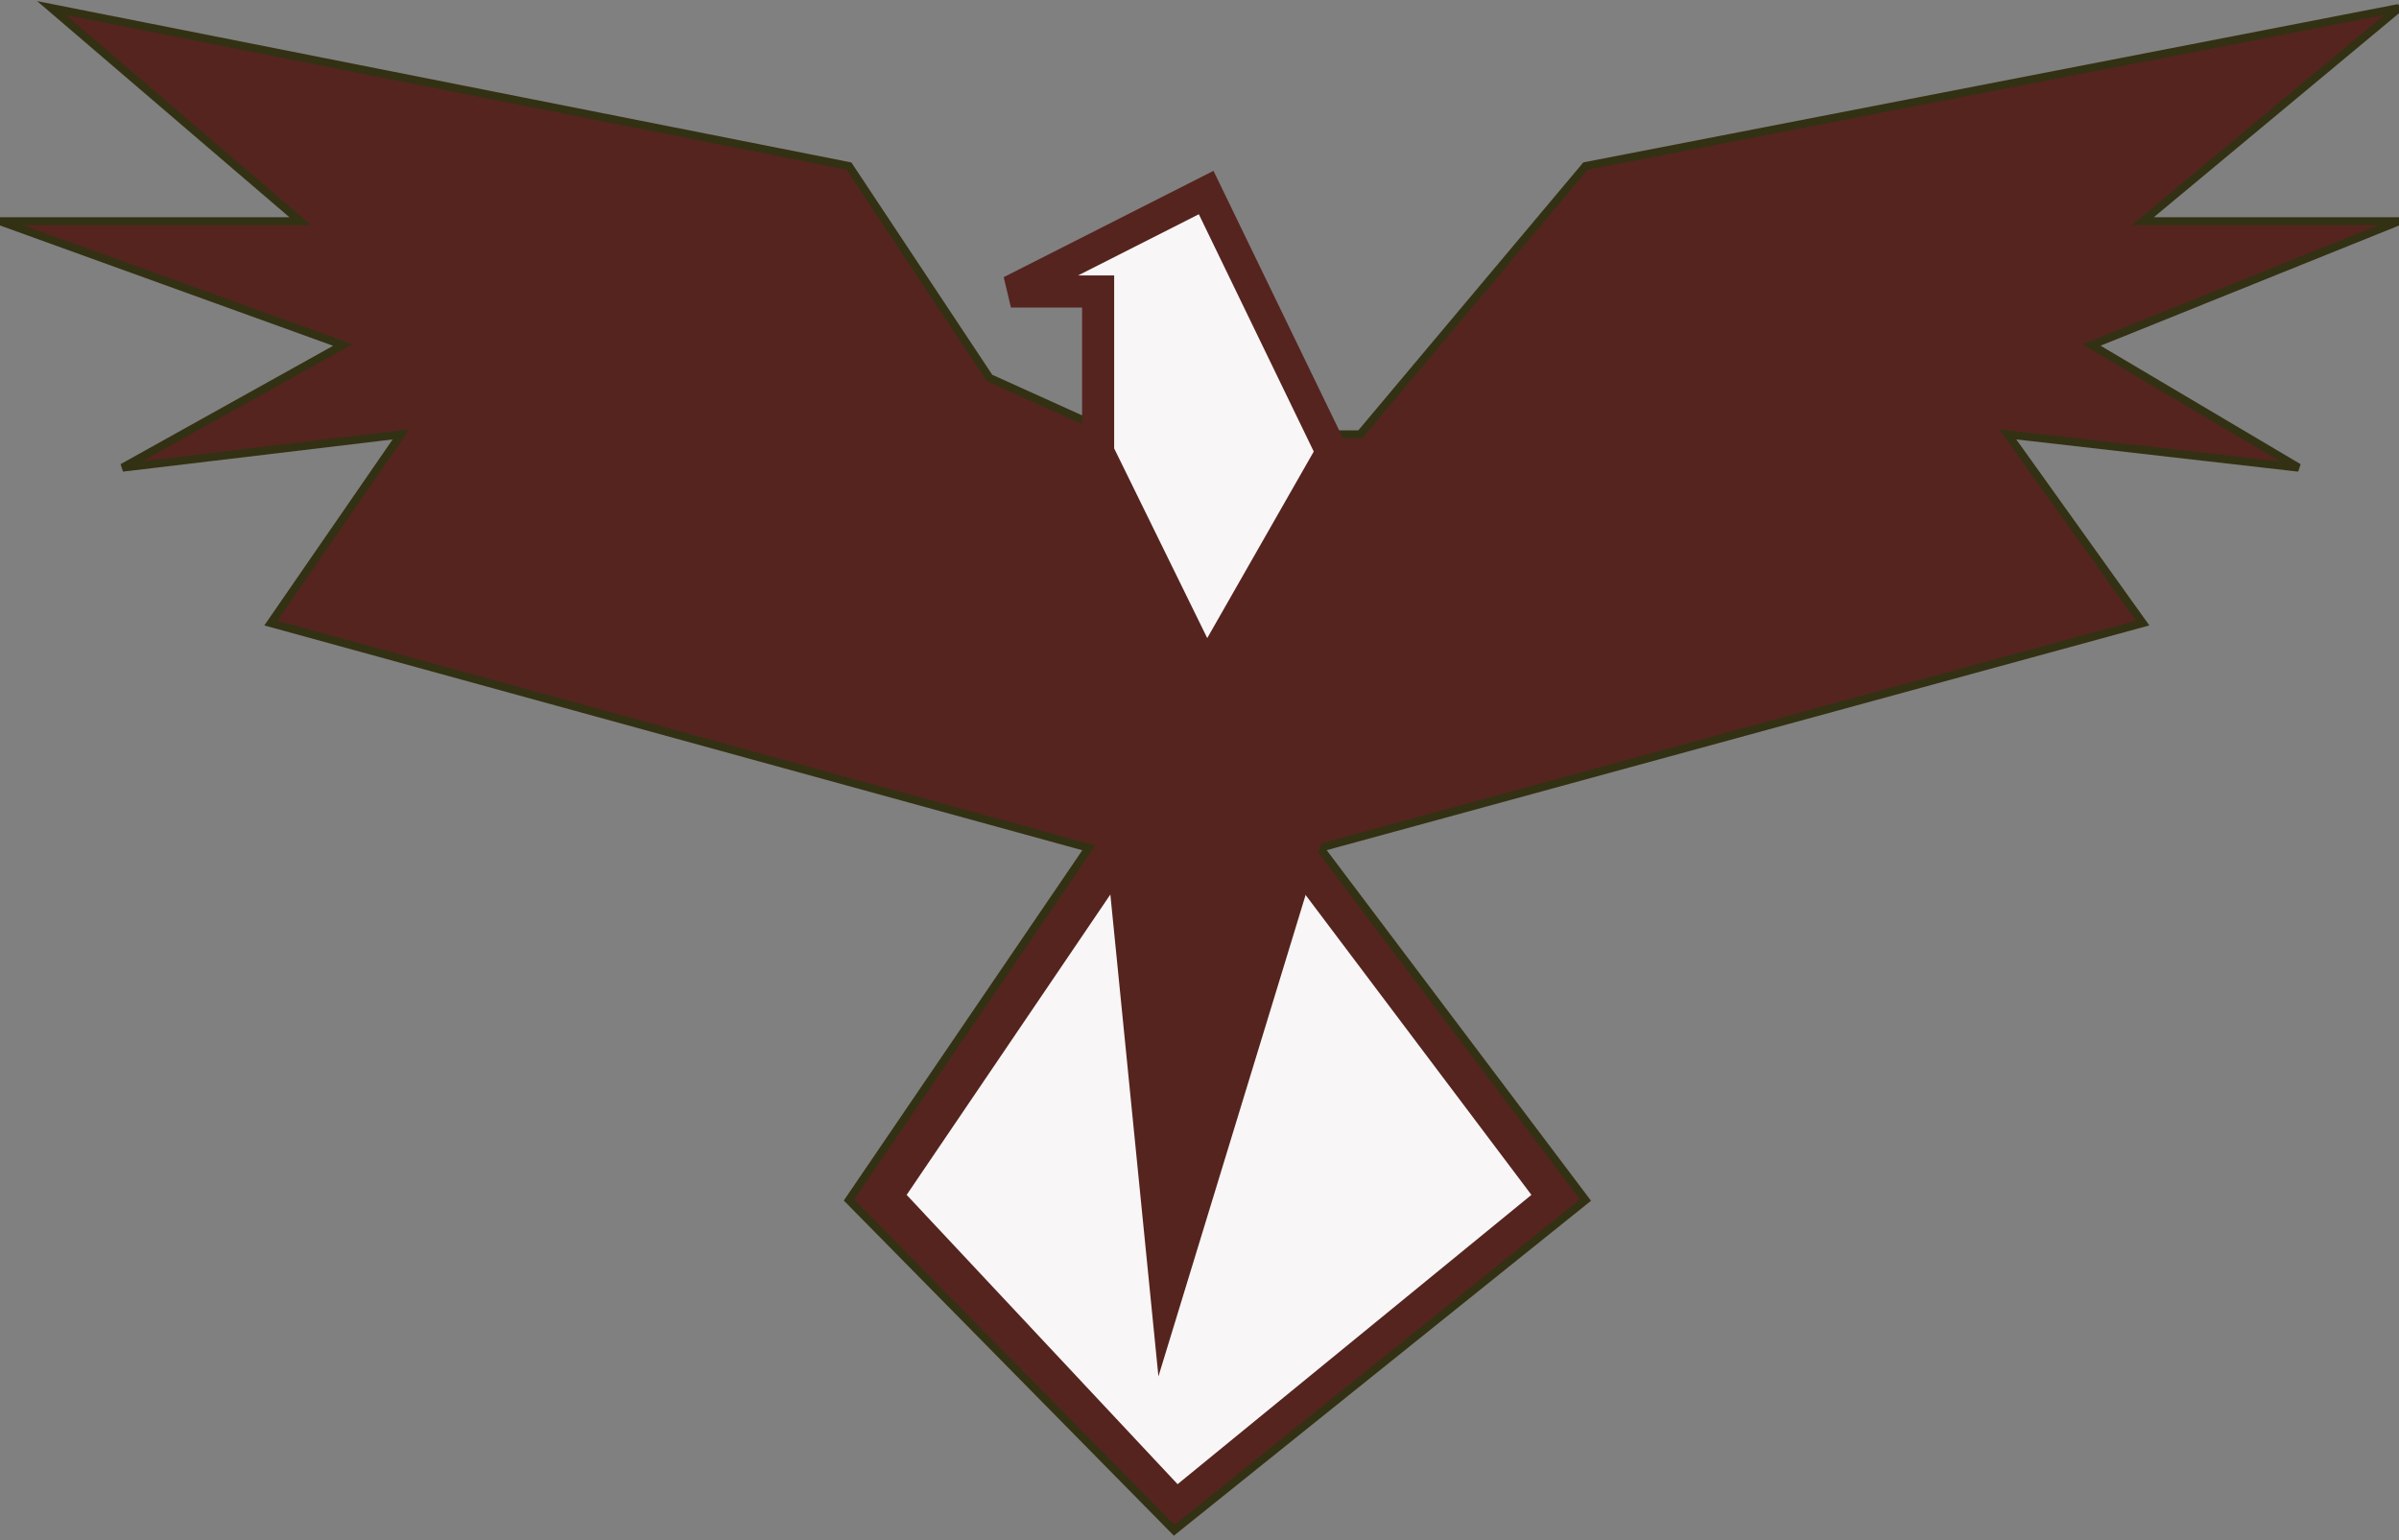 <?xml version="1.0" encoding="UTF-8"?>
<svg width="299px" height="192px" viewBox="0 0 299 192" version="1.1" xmlns="http://www.w3.org/2000/svg" xmlns:xlink="http://www.w3.org/1999/xlink">
    <rect x="0" y="0" width="299" height="192" fill="#808080" stroke="none"/>
    <!-- Generator: Sketch 48.2 (47327) - http://www.bohemiancoding.com/sketch -->
    <title>Slice 1</title>
    <desc>Created with Sketch.</desc>
    <defs></defs>
    <g id="Page-1" stroke="none" stroke-width="1" fill="none" fill-rule="evenodd">
        <polygon id="Path" stroke="#323113" fill="#55241F" points="6.401 1 105.81 20.699 123.33 47.109 138.908 54.148 138.908 37.223 131.676 37.223 146.343 27.574 158.182 54.148 169.523 54.148 197.607 20.699 299 1 267.061 27.574 299 27.574 260.678 43.004 286.488 58.293 250.24 54.148 267.061 77.664 164.509 105.684 197.607 149.586 146.343 190.746 105.81 149.586 135.702 105.684 33.753 77.664 49.976 54.148 15.27 58.293 42.718 43.004 0 27.574 37.416 27.574"></polygon>
        <polygon id="Path-2" stroke="#55241F" stroke-width="4" fill="#F8F6F6" points="150.33 24 166 56.359 150.33 83.805 136.864 56.359 136.864 36.332 126 36.332"></polygon>
        <polygon id="Path-4" fill="#F8F6F6" points="138.727 111 113 148.94 146.768 185 190.869 148.94 162.303 111"></polygon>
        <path d="" id="Path-5" stroke="#979797"></path>
        <polygon id="Path-6" fill="#55241F" points="137 97.568 144.381 171.568 167 97.568"></polygon>
    </g>
</svg>